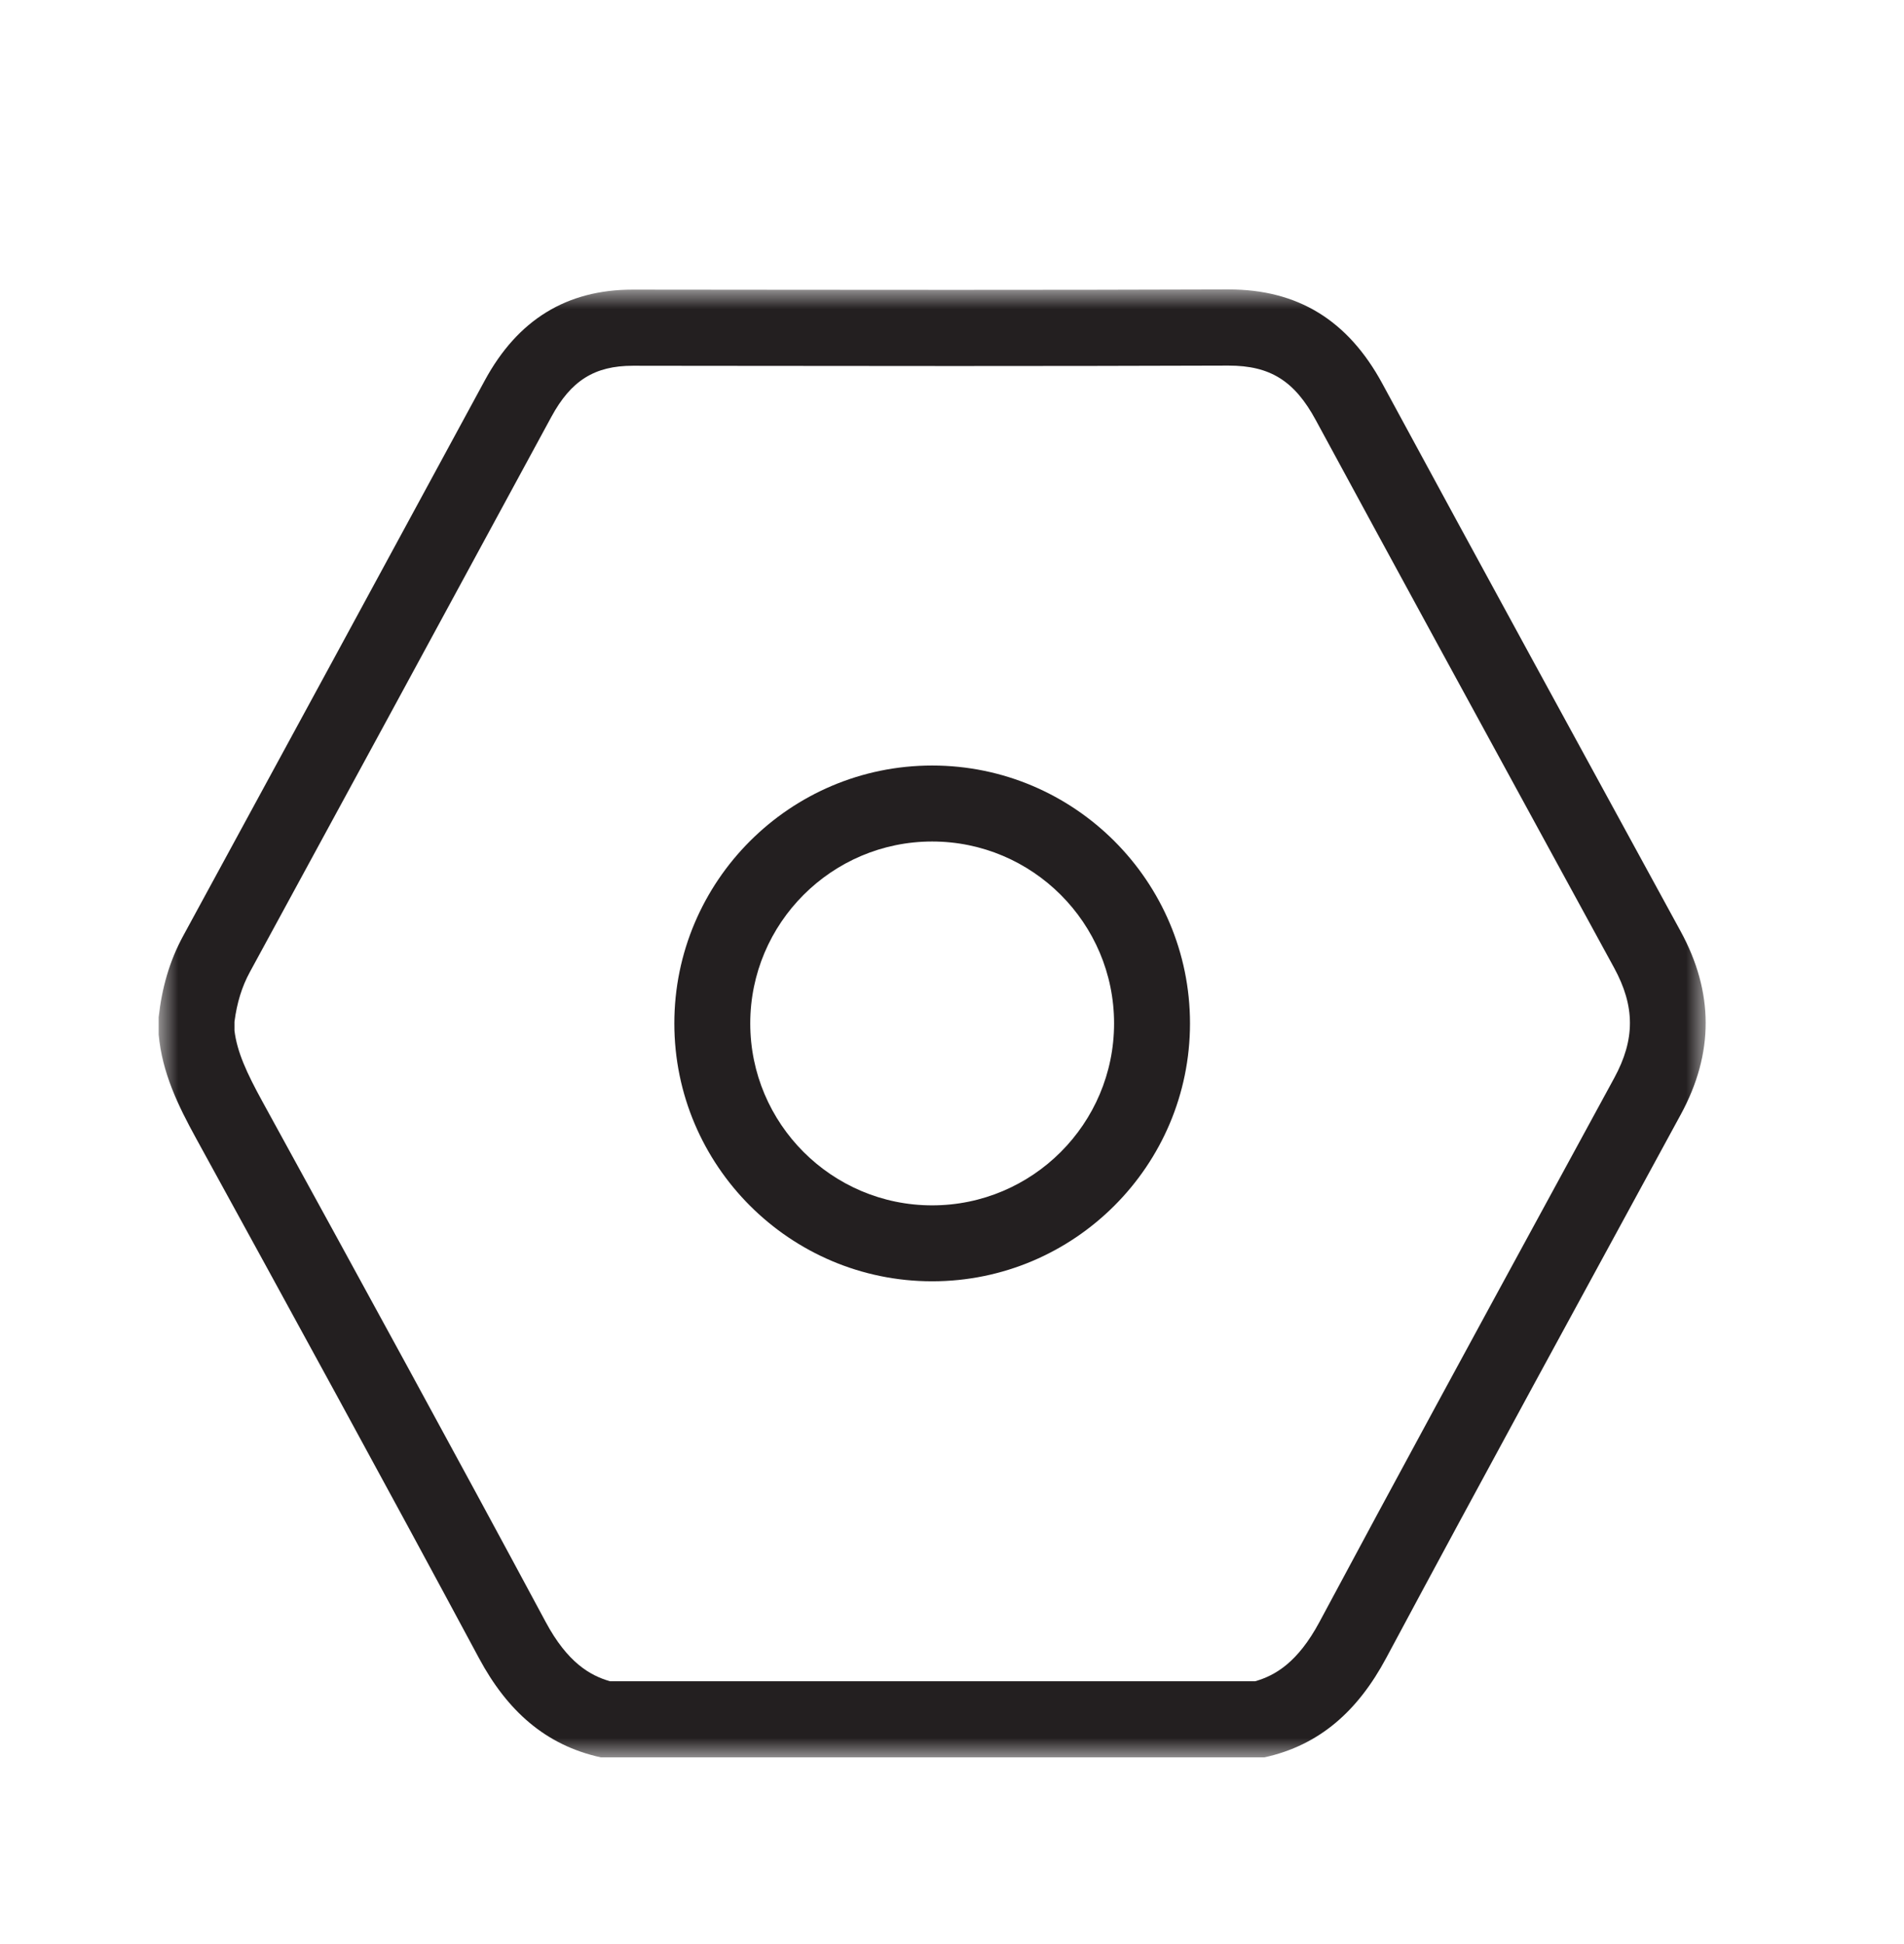 <?xml version="1.0" encoding="UTF-8"?>
<svg width="48px" height="49px" viewBox="0 0 48 49" version="1.1" xmlns="http://www.w3.org/2000/svg" xmlns:xlink="http://www.w3.org/1999/xlink">
    <title>DE2B9226-FBD6-4885-8541-79F271EC386D</title>
    <defs>
        <polygon id="path-1" points="0 0 39 0 39 37 0 37"></polygon>
    </defs>
    <g id="HOME" stroke="none" stroke-width="1" fill="none" fill-rule="evenodd">
        <g id="HOME/navi" transform="translate(-624, -21)">
            <g id="NAVI/navi_bar_home" transform="translate(0, 0.295)">
                <g id="ICON/BASIC/icon_setting_off" transform="translate(624, 21)">
                    <rect id="Rectangle-Copy-19" x="0" y="0" width="48" height="48"></rect>
                    <g id="Group-6" transform="translate(4, 7)">
                        <g id="Group-3">
                            <mask id="mask-2" fill="white">
                                <use xlink:href="#path-1"></use>
                            </mask>
                            <g id="Clip-2"></g>
                            <path d="M36.695,19.876 L35.126,22.759 C33.197,26.302 31.202,29.966 29.263,33.588 C28.715,34.609 28.146,34.937 27.642,35.081 L11.379,35.081 C10.875,34.937 10.306,34.609 9.758,33.589 C7.452,29.296 5.159,25.106 2.614,20.467 C2.22,19.748 1.976,19.218 1.911,18.681 L1.911,18.458 C1.973,17.981 2.099,17.573 2.296,17.211 C4.523,13.121 6.939,8.673 9.899,3.213 C10.395,2.297 10.99,1.924 11.954,1.924 L13.64,1.926 C15.778,1.928 17.916,1.931 20.054,1.931 C22.356,1.931 24.657,1.928 26.96,1.92 L26.974,1.92 C28.02,1.92 28.636,2.305 29.171,3.294 C31.177,6.996 33.227,10.752 35.21,14.384 L36.69,17.095 C37.223,18.072 37.224,18.903 36.695,19.876 M38.366,16.173 C35.857,11.576 33.344,6.982 30.85,2.376 C29.98,0.77 28.712,0 26.974,0 C26.966,0 26.959,0 26.952,0 C24.652,0.008 22.354,0.011 20.054,0.011 C17.355,0.011 14.655,0.007 11.956,0.005 L11.95,0.005 C10.287,0.005 9.051,0.763 8.221,2.295 C5.691,6.962 3.158,11.627 0.62,16.29 C0.27,16.931 0.08,17.616 0,18.344 L0,18.78 C0.087,19.744 0.49,20.571 0.941,21.393 C3.333,25.754 5.722,30.116 8.076,34.5 C8.784,35.818 9.746,36.693 11.149,37 L27.872,37 C29.277,36.694 30.238,35.817 30.945,34.497 C33.398,29.916 35.89,25.36 38.372,20.797 C39.213,19.25 39.208,17.715 38.366,16.173" id="Fill-1" fill="#231F20" mask="url(#mask-2)"></path>
                        </g>
                        <path d="M19.5,23.086 C16.971,23.086 14.914,21.029 14.914,18.5 C14.914,15.972 16.971,13.915 19.5,13.915 C22.029,13.915 24.086,15.972 24.086,18.5 C24.086,21.029 22.029,23.086 19.5,23.086 M19.5,12 C15.916,12 13,14.916 13,18.5 C13,22.084 15.916,25 19.5,25 C23.084,25 26,22.084 26,18.5 C26,14.916 23.084,12 19.5,12" id="Fill-4" fill="#231F20"></path>
                    </g>
                </g>
            </g>
        </g>
    </g>
</svg>
